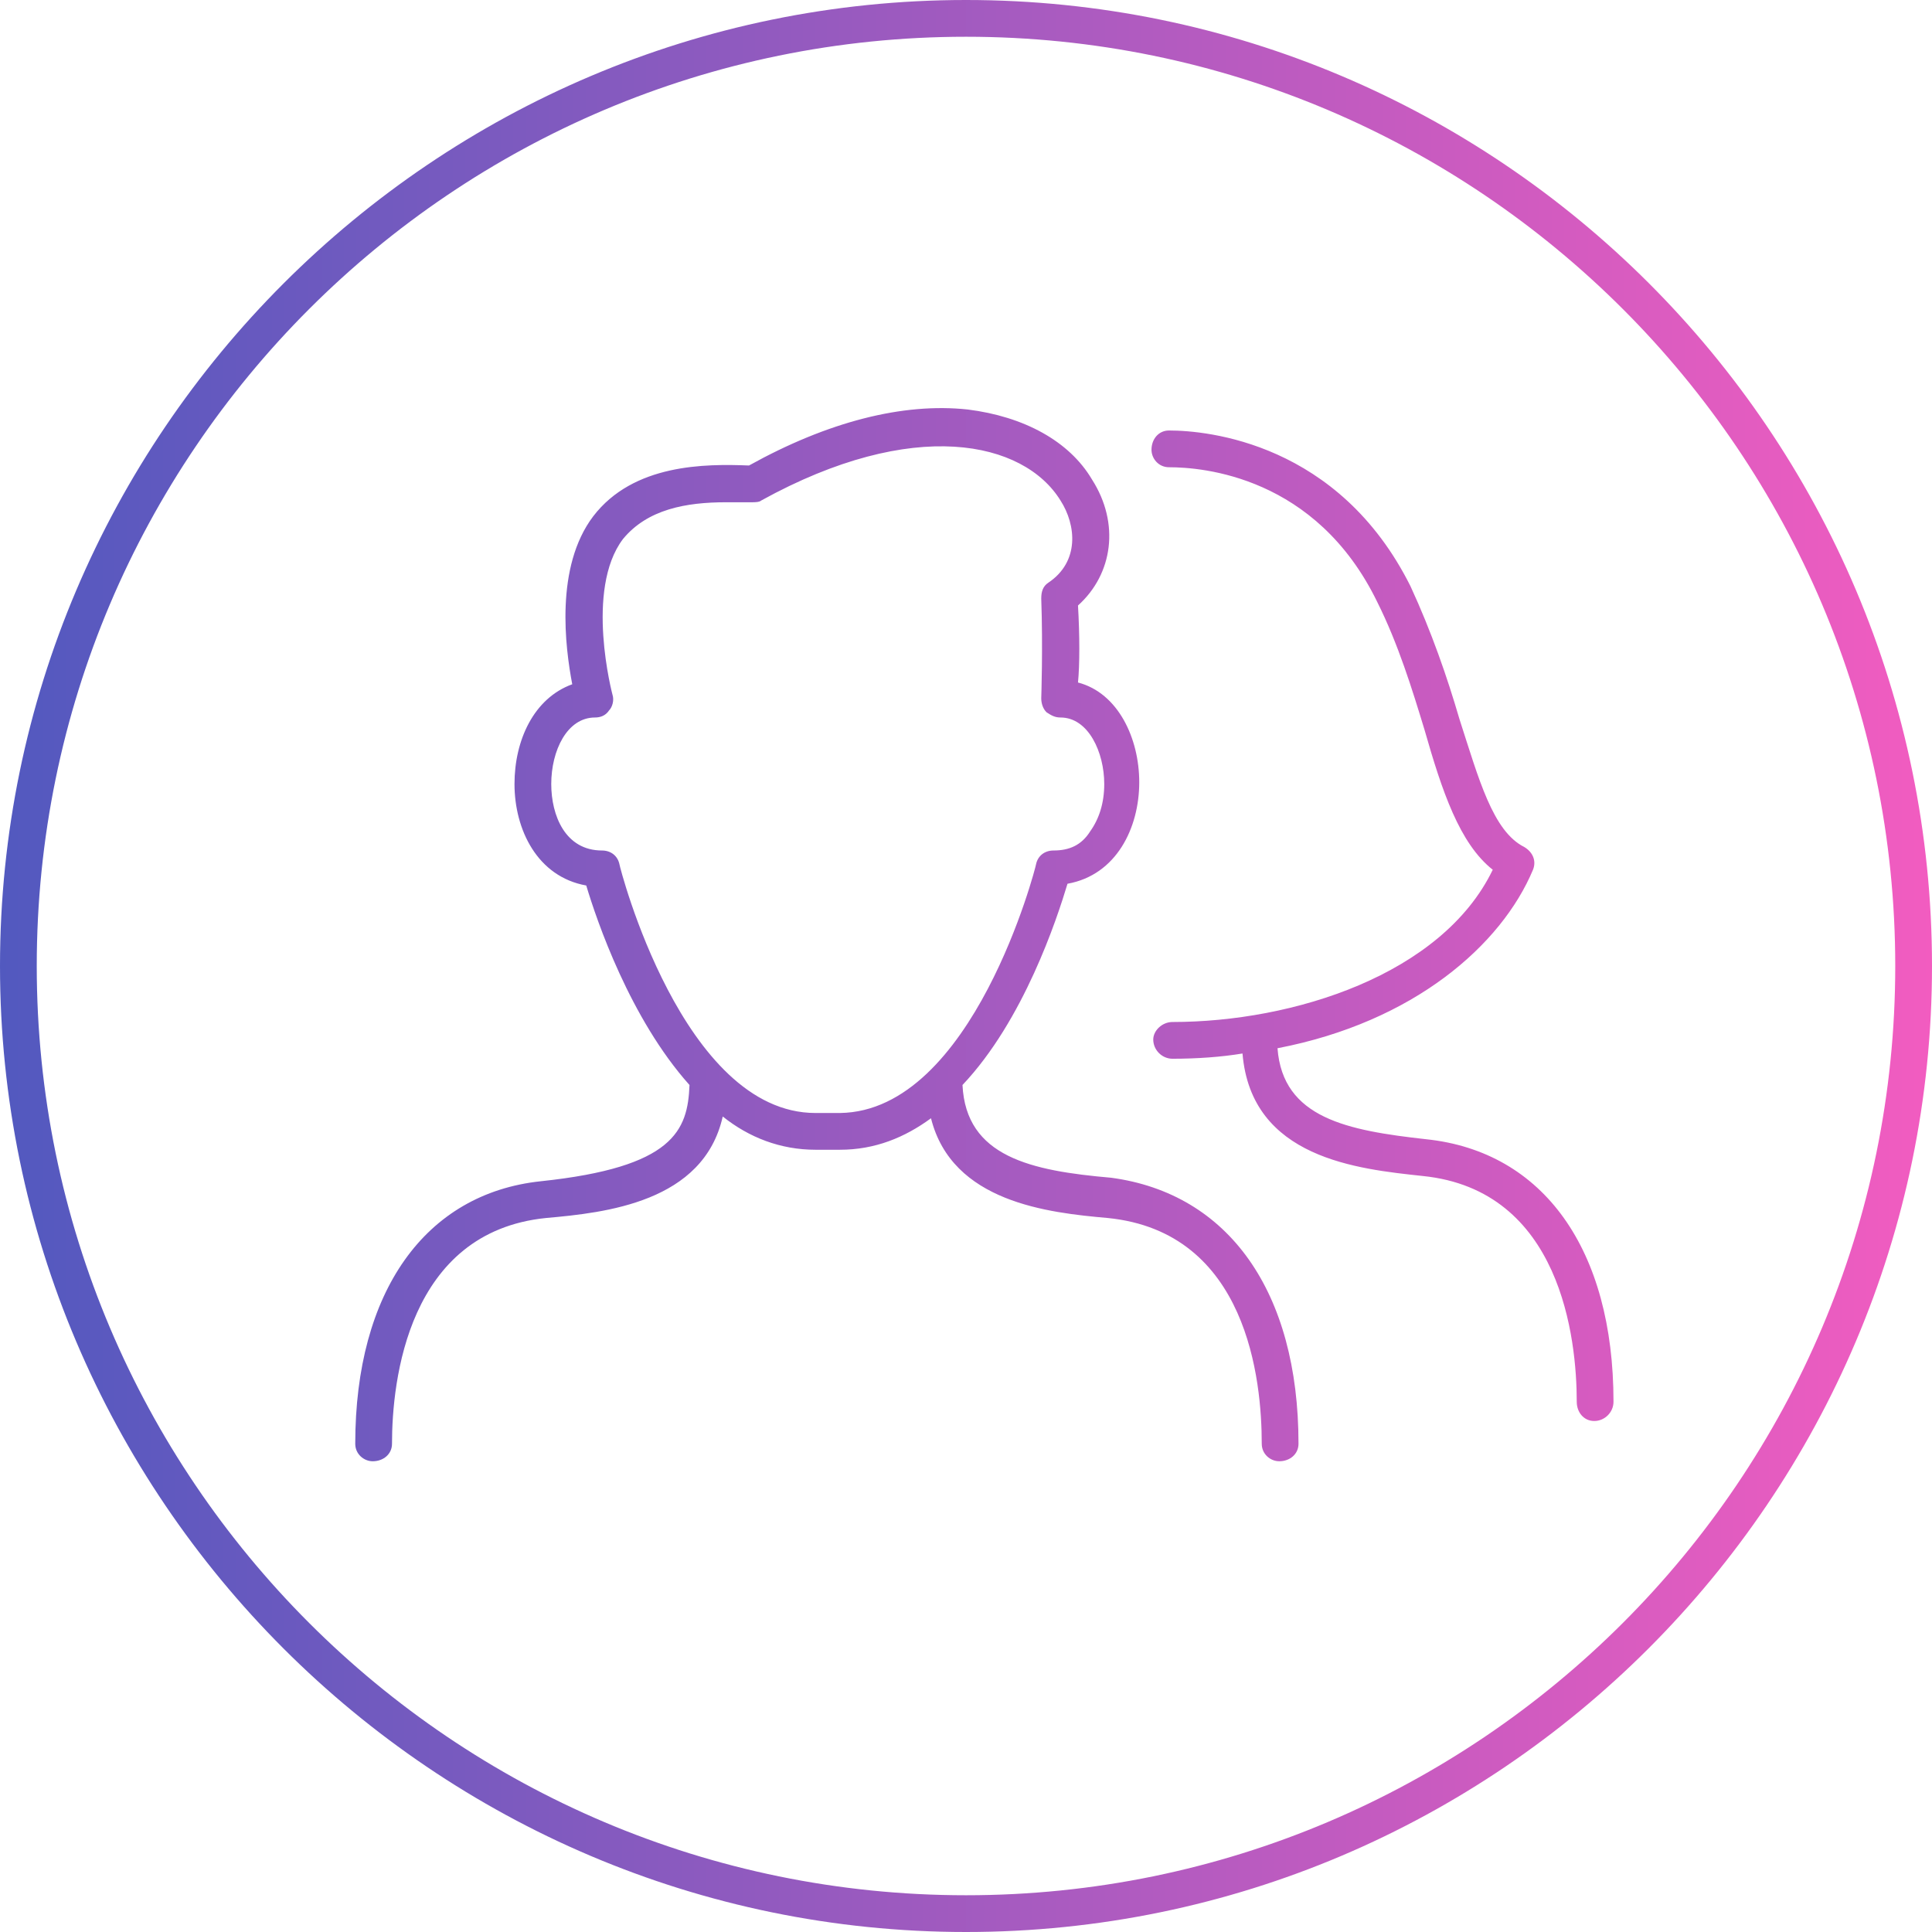 <?xml version="1.0" encoding="utf-8"?>
<!-- Generator: Adobe Illustrator 22.1.0, SVG Export Plug-In . SVG Version: 6.00 Build 0)  -->
<svg version="1.1" id="Layer_1" xmlns="http://www.w3.org/2000/svg" xmlns:xlink="http://www.w3.org/1999/xlink" x="0px" y="0px"
	 viewBox="0 0 110.4 110.4" style="enable-background:new 0 0 110.4 110.4;" xml:space="preserve">
<style type="text/css">
	.st0{fill:url(#SVGID_1_);}
</style>
<g>
	<linearGradient id="SVGID_1_" gradientUnits="userSpaceOnUse" x1="0" y1="55.182" x2="110.401" y2="55.182">
		<stop  offset="0%" style="stop-color:#5259bf"/>
		<stop  offset="100%" style="stop-color:#f25cc0"/>
	</linearGradient>
	<path class="st0" d="M92.2,80.1c0,0.6-0.5,1.1-1.1,1.1c-0.6,0-1-0.5-1-1.1c0-3.6-0.9-12.1-8.8-12.9c-3.7-0.4-9.8-1-10.3-7
		c-1.2,0.2-2.6,0.3-4,0.3c-0.6,0-1.1-0.5-1.1-1.1c0-0.5,0.5-1,1.1-1c6.9,0,15.4-2.7,18.3-8.7c-1.9-1.5-2.9-4.5-3.9-8
		c-0.7-2.3-1.5-4.9-2.7-7.3c-3.5-7.2-10-7.7-11.9-7.7c-0.6,0-1-0.5-1-1c0-0.6,0.4-1.1,1-1.1c2.2,0,9.7,0.7,13.8,8.9
		c1.2,2.6,2.1,5.2,2.8,7.6c1.1,3.4,1.9,6.4,3.7,7.3c0.5,0.3,0.7,0.8,0.5,1.3c-1.8,4.3-6.8,8.7-14.6,10.2c0.3,4,4,4.7,8.5,5.2
		C88.2,65.8,92.2,71.4,92.2,80.1z M110.4,55.2c0,30.4-24.8,55.2-55.2,55.2C24.8,110.4,0,85.6,0,55.2S24.8,0,55.2,0
		C85.6,0,110.4,24.7,110.4,55.2z M108.3,55.2c0-29.3-23.8-53.1-53.1-53.1C25.9,2.1,2.1,25.9,2.1,55.2s23.8,53.1,53.1,53.1
		C84.5,108.3,108.3,84.5,108.3,55.2z M74.2,82.5c0,0.6-0.5,1-1.1,1c-0.5,0-1-0.4-1-1c0-3.6-0.8-12.1-8.8-12.9
		c-3.4-0.3-8.9-0.9-10.1-5.7c-1.5,1.1-3.2,1.8-5.2,1.8h-1.4c-2,0-3.8-0.7-5.3-1.9c-1.1,4.9-6.7,5.5-10.1,5.8
		c-7.9,0.8-8.8,9.3-8.8,12.9c0,0.6-0.5,1-1.1,1c-0.5,0-1-0.4-1-1c0-8.7,4-14.3,10.6-15c7.6-0.8,8.4-2.9,8.5-5.5
		c-3.4-3.8-5.3-9.4-5.9-11.4c-2.8-0.5-4.1-3.2-4.1-5.8c0-2.5,1.1-4.9,3.3-5.7c-0.4-2.1-1-6.7,1.2-9.6c2.3-3,6.4-3,8.9-2.9
		c4.5-2.5,8.8-3.6,12.5-3.2c3.2,0.4,5.8,1.8,7.1,4c1.6,2.5,1.2,5.4-0.8,7.2c0.1,1.7,0.1,3.4,0,4.4c2.3,0.6,3.5,3.2,3.5,5.7
		c0,2.6-1.3,5.3-4.1,5.8c-0.6,2-2.5,7.8-6,11.5c0.2,4.1,3.9,4.9,8.5,5.3C70.2,68.2,74.2,73.8,74.2,82.5z M59.2,49.4
		c0.1-0.5,0.5-0.8,1-0.8c0.9,0,1.6-0.3,2.1-1.1c0.5-0.7,0.8-1.6,0.8-2.7c0-1.8-0.9-3.8-2.5-3.8c-0.3,0-0.5-0.1-0.8-0.3
		c-0.2-0.2-0.3-0.5-0.3-0.8c0,0,0.1-2.9,0-5.7c0-0.4,0.1-0.7,0.4-0.9c1.8-1.2,1.6-3.3,0.7-4.7c-2.1-3.4-8.4-4.8-17.1,0
		c-0.1,0.1-0.4,0.1-0.5,0.1c-0.5,0-1,0-1.5,0c-2.3,0-4.5,0.4-5.9,2.1c-2.2,2.9-0.6,8.9-0.6,8.9c0.1,0.3,0,0.7-0.2,0.9
		C34.6,40.9,34.3,41,34,41c-1.6,0-2.5,1.9-2.5,3.8c0,1.8,0.8,3.8,2.9,3.8c0.5,0,0.9,0.3,1,0.8c0,0.1,3.6,14.2,11.2,14.2H48
		C55.6,63.5,59.2,49.5,59.2,49.4z"/>
</g>
</svg>
